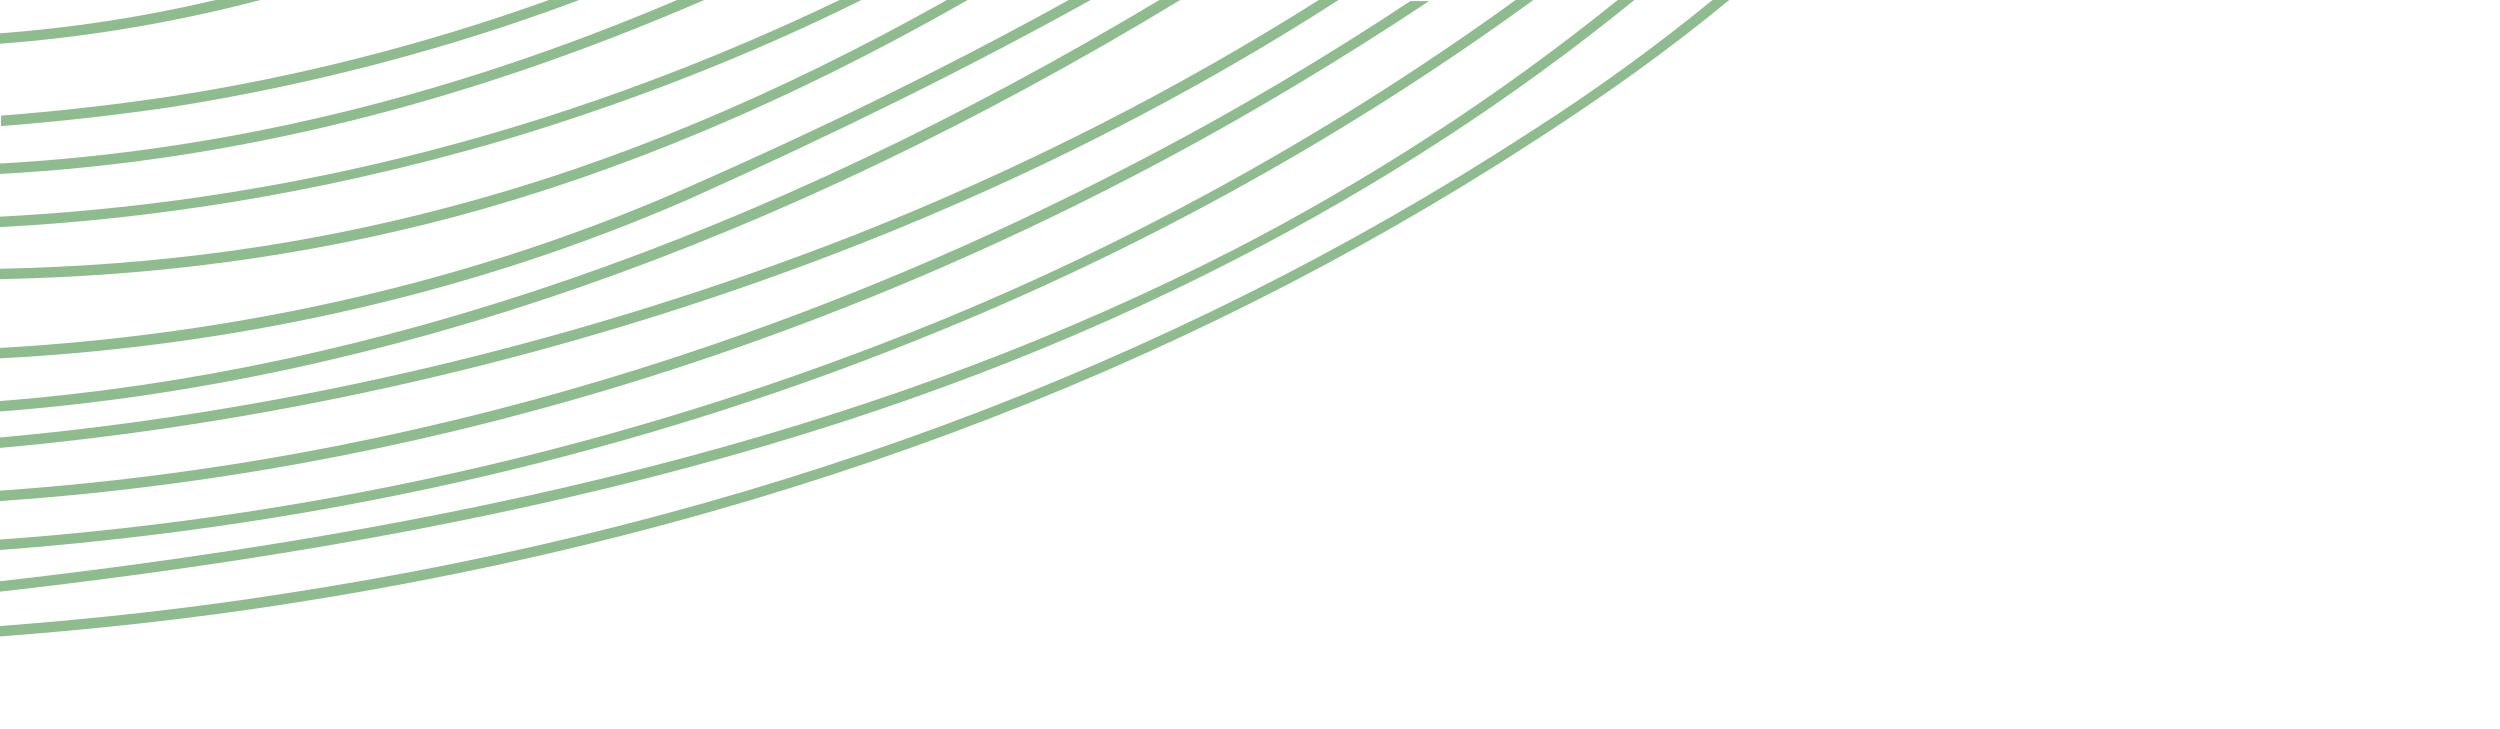 <?xml version="1.0" encoding="utf-8"?>
<!-- Generator: Adobe Illustrator 24.1.2, SVG Export Plug-In . SVG Version: 6.00 Build 0)  -->
<svg version="1.1" id="Layer_1" xmlns="http://www.w3.org/2000/svg" xmlns:xlink="http://www.w3.org/1999/xlink" x="0px" y="0px"
	 viewBox="0 0 240 70" style="enable-background:new 0 0 240 70;" xml:space="preserve">
<style type="text/css">
	.st0{fill:#8FBC8F;}
</style>
<g>
	<path class="st0" d="M0,3.2v1C7.9,3.6,16.2,2.3,25,0h-4.3C13.5,1.7,6.6,2.7,0,3.2z"/>
	<path class="st0" d="M16.1,9.3c-5.4,0.8-10.8,1.4-16,1.8v1c5.3-0.4,10.7-1,16.2-1.8C29.7,8.2,43.1,4.7,55.6,0h-2.9
		C41,4.2,28.6,7.4,16.1,9.3z"/>
	<path class="st0" d="M0,15.7v1C22.2,15.5,44.5,10,67.6,0H65C42.9,9.4,21.4,14.5,0,15.7z"/>
	<path class="st0" d="M0,20.8v1c13.4-0.7,29.7-2.9,48.2-8.3C59.9,10,71.4,5.6,82.7,0h-2.1C48.9,15.2,21,19.7,0,20.8z"/>
	<path class="st0" d="M43.4,19.8c-14.6,3.9-28.8,5.7-43.4,6v1c14.7-0.3,29-2.1,43.7-6C59.7,16.5,75.9,9.7,92.9,0h-2
		C74.5,9.2,58.9,15.7,43.4,19.8z"/>
	<path class="st0" d="M66,18c-20.4,9-43,14.1-66,15.4v1c23.2-1.2,45.9-6.4,66.4-15.4C80.2,12.8,93,6.5,104.7,0h-2.1
		C91.4,6.2,79.2,12.2,66,18z"/>
	<path class="st0" d="M0,38.5v1C36.6,36.7,74.5,23.5,113.3,0h-2C73.2,22.8,35.9,35.7,0,38.5z"/>
	<path class="st0" d="M82.2,22.5C55.9,32.8,27.6,39.5,0,42v1c27.7-2.5,56.2-9.2,82.6-19.6C99.1,16.9,114.5,9,128.5,0h-1.9
		C113,8.6,98.1,16.2,82.2,22.5z"/>
	<path class="st0" d="M108.3,16C82.5,29.4,45,44,0,47.1v1C45.2,45,82.9,30.4,108.8,16.9c10.8-5.6,20.4-11.5,28.4-16.8h-1.8
		C127.7,5.2,118.6,10.7,108.3,16z"/>
	<path class="st0" d="M90.2,30.8C61.8,42.4,31.6,49.5,0,51.8v1c31.7-2.4,62-9.4,90.6-21.2c20.2-8.3,39.3-19,56.6-31.6h-1.7
		C128.5,12.3,109.9,22.7,90.2,30.8z"/>
	<path class="st0" d="M118.4,24C86.7,40.2,50,50.1,0,55.8v1c50.2-5.7,87-15.6,118.8-32c13.6-7,26.3-15.2,38.1-24.8h-1.6
		C143.9,9.2,131.6,17.2,118.4,24z"/>
	<path class="st0" d="M147,12.6C112.1,35.3,71.8,50.2,27.2,57C18.3,58.4,9.2,59.4,0,60.1v1c9.2-0.7,18.4-1.7,27.4-3.1
		c44.7-6.9,85.1-21.8,120.1-44.6C154,9.2,160.2,4.8,166,0h-1.6C158.9,4.5,153.1,8.7,147,12.6z"/>
</g>
</svg>
